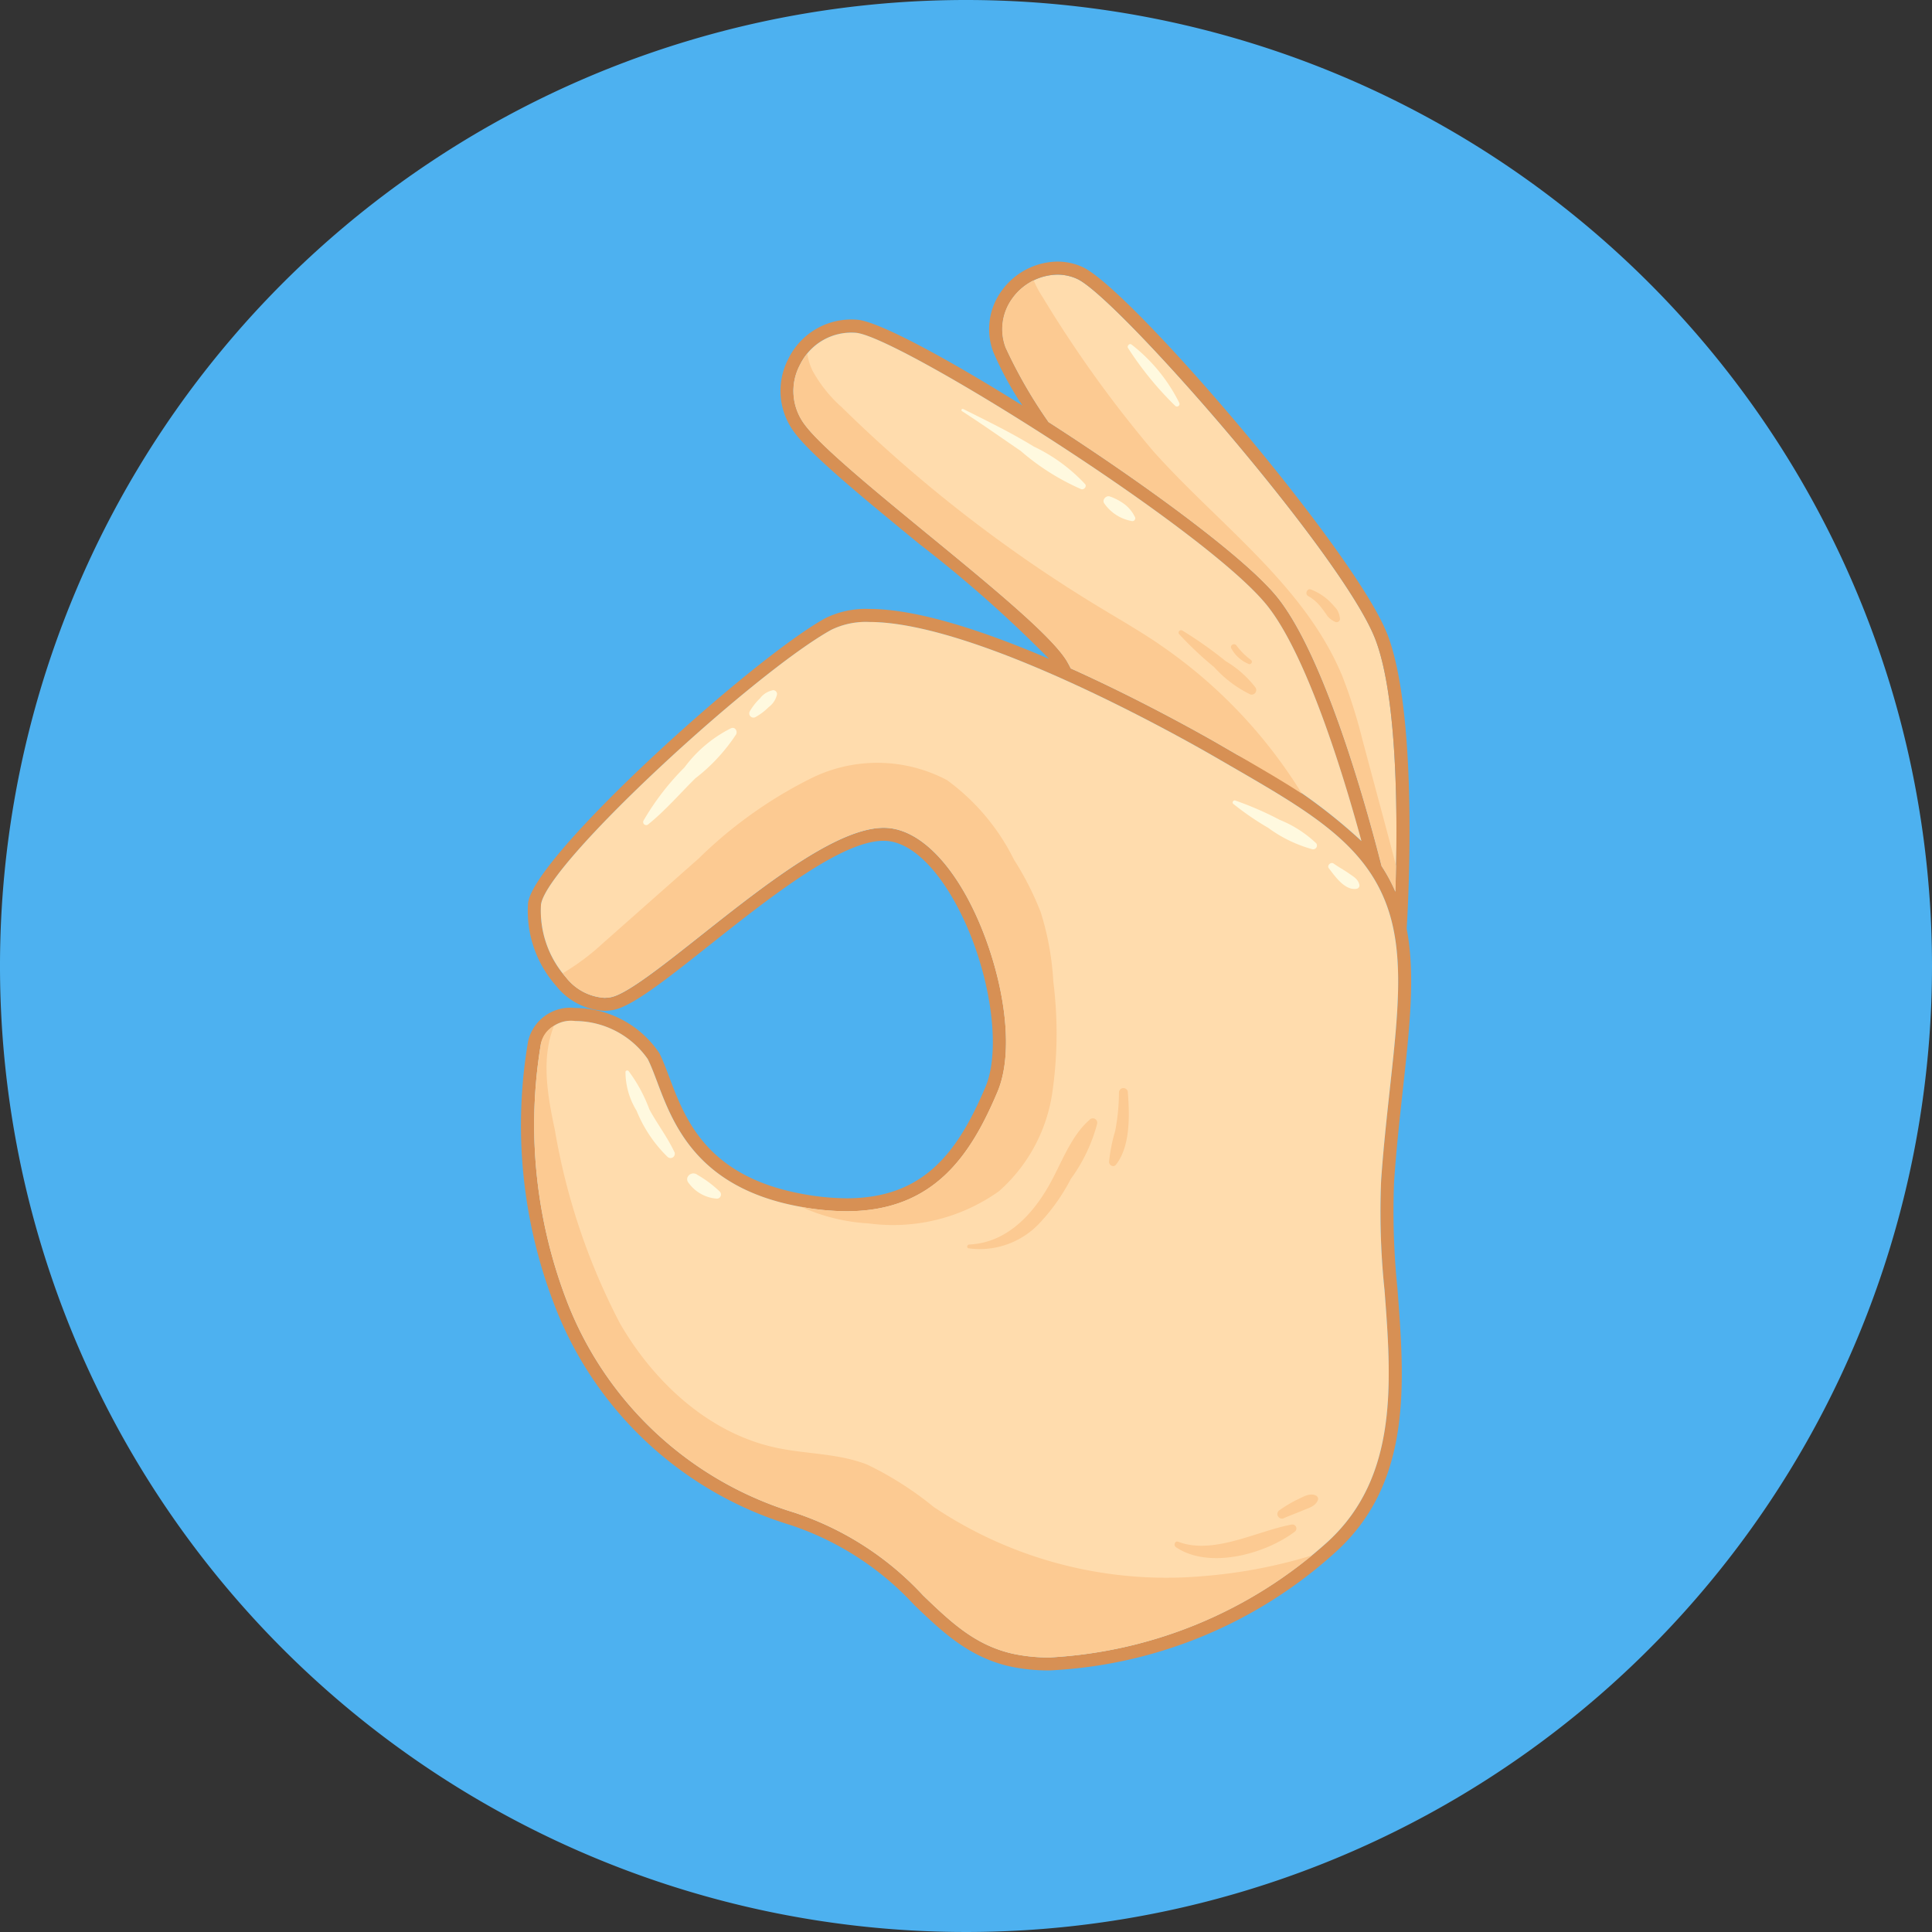 <svg id="Grupo_897184" data-name="Grupo 897184" xmlns="http://www.w3.org/2000/svg" xmlns:xlink="http://www.w3.org/1999/xlink" width="102.026" height="102.026" viewBox="0 0 102.026 102.026">
  <rect x="0" y="0" width="102.026" height="102.026" fill="#333333" stroke="none"/>
  <defs>
    <clipPath id="clip-path">
      <rect id="Rectángulo_33847" data-name="Rectángulo 33847" width="102.026" height="102.026" fill="none"/>
    </clipPath>
    <clipPath id="clip-path-2">
      <rect id="Rectángulo_34577" data-name="Rectángulo 34577" width="47.018" height="74.399" fill="none"/>
    </clipPath>
  </defs>
  <g id="Grupo_895964" data-name="Grupo 895964" transform="translate(0 0)">
    <g id="Grupo_156639" data-name="Grupo 156639" transform="translate(0 0)">
      <g id="Grupo_80331" data-name="Grupo 80331" transform="translate(0 0)" clip-path="url(#clip-path)">
        <path id="Trazado_113698" data-name="Trazado 113698" d="M102.026,51.013A51.013,51.013,0,1,1,51.013,0a51.013,51.013,0,0,1,51.013,51.013" fill="#4db1f0"/>
      </g>
    </g>
  </g>
  <g id="Grupo_897183" data-name="Grupo 897183" transform="translate(27.503 13.814)">
    <g id="Grupo_82197" data-name="Grupo 82197" clip-path="url(#clip-path-2)">
      <path id="Trazado_114095" data-name="Trazado 114095" d="M90.6,19.159c2.365,3.018,4.484,10.3,5.454,14.132a8.815,8.815,0,0,1,.733,1.365c.132-3.793.121-10.32-1.075-13.379C93.966,16.825,82.1,3.245,79.977,2.285a2.511,2.511,0,0,0-1.047-.226,3,3,0,0,0-2.394,1.277A2.755,2.755,0,0,0,76.2,5.913a25.261,25.261,0,0,0,2.267,3.935c5.11,3.285,10.5,7.234,12.132,9.312" transform="translate(-50.599 -1.37)" fill="#ffdcad"/>
      <path id="Trazado_114096" data-name="Trazado 114096" d="M45.75,19.656C44.048,15.3,32.19,1.434,29.662.287A3.2,3.2,0,0,0,28.331,0a3.692,3.692,0,0,0-2.957,1.569,3.428,3.428,0,0,0-.425,3.2A17.434,17.434,0,0,0,26.488,7.6c-3.917-2.45-7.441-4.359-8.652-4.523a3.7,3.7,0,0,0-3.711,2.065,3.652,3.652,0,0,0,.322,3.878c.885,1.206,3.664,3.486,6.607,5.9A67.019,67.019,0,0,1,27.9,20.981c-3.339-1.431-6.918-2.638-9.5-2.638a4.814,4.814,0,0,0-2.339.5C12.17,21.005.7,31.37.383,33.874A5.966,5.966,0,0,0,1.87,38.253,3.464,3.464,0,0,0,4.4,39.566h0a2.588,2.588,0,0,0,.481-.045c1-.187,2.788-1.6,5.055-3.4,3.23-2.557,7.271-5.775,9.469-5.52,1.136.131,2.339,1.195,3.388,2.994,1.876,3.217,2.675,7.791,1.746,9.987-1.494,3.532-3.313,5.884-7.333,5.884a13.143,13.143,0,0,1-2.38-.238c-5.017-.934-6.153-3.95-6.983-6.153-.175-.463-.339-.9-.523-1.268a5.386,5.386,0,0,0-4.443-2.391A2.29,2.29,0,0,0,.389,41.156a26.341,26.341,0,0,0,1.332,13.8,19.378,19.378,0,0,0,12.505,11.76,15.566,15.566,0,0,1,6.551,4.227c1.469,1.408,2.857,2.738,5.028,3.239a9.579,9.579,0,0,0,2.131.216A24.179,24.179,0,0,0,43.083,68.1c3.992-3.669,3.594-8.866,3.209-13.893a39.5,39.5,0,0,1-.174-5.644c.121-1.733.295-3.317.463-4.849.366-3.336.665-6.089.2-8.484.189-3.051.469-11.749-1.03-15.579M27.936,73.711a8.878,8.878,0,0,1-1.976-.2c-1.987-.458-3.247-1.667-4.706-3.065a16.149,16.149,0,0,0-6.824-4.388A18.7,18.7,0,0,1,2.362,54.709a25.985,25.985,0,0,1-1.3-13.4,1.646,1.646,0,0,1,1.818-1.2,4.7,4.7,0,0,1,3.827,2.011c.168.336.327.757.495,1.2.838,2.223,2.1,5.583,7.5,6.587a13.8,13.8,0,0,0,2.506.25c4.658,0,6.581-3.03,7.966-6.3,1.142-2.7-.037-7.6-1.785-10.6-1.161-1.992-2.548-3.175-3.9-3.331-2.445-.288-6.461,2.883-9.975,5.664-2.018,1.6-3.925,3.106-4.755,3.262a1.939,1.939,0,0,1-.354.033h0A2.8,2.8,0,0,1,2.386,37.8a5.317,5.317,0,0,1-1.32-3.838c.269-2.149,11.227-12.236,15.33-14.515a4.159,4.159,0,0,1,2.005-.413c5.816,0,17.02,6.408,18.279,7.138l.823.476c4.092,2.365,7.048,4.074,8.242,7.388.925,2.57.584,5.677.153,9.61-.169,1.539-.343,3.13-.465,4.876a40.049,40.049,0,0,0,.174,5.744c.372,4.863.757,9.891-2.989,13.334a23.8,23.8,0,0,1-14.681,6.113m.919-52.584c-.759-1.313-3.967-3.945-7.363-6.732C18.712,12.113,15.837,9.754,15,8.618a2.939,2.939,0,0,1-.263-3.16,3.011,3.011,0,0,1,3-1.693c2.438.329,18.593,10.47,21.711,14.449,2.005,2.559,3.869,8.454,4.938,12.384a28.843,28.843,0,0,0-6.546-4.548l-.821-.476c-.662-.384-4.044-2.319-7.981-4.091-.064-.127-.128-.248-.191-.357M25.937,1.966A3,3,0,0,1,28.331.688a2.516,2.516,0,0,1,1.047.226c2.118.96,13.989,14.54,15.731,18.992,1.2,3.059,1.207,9.587,1.075,13.38a8.8,8.8,0,0,0-.733-1.365c-.97-3.827-3.089-11.114-5.454-14.132-1.628-2.077-7.022-6.026-12.132-9.311A25.278,25.278,0,0,1,25.6,4.543a2.756,2.756,0,0,1,.339-2.577" transform="translate(0)" fill="#d79054"/>
      <path id="Trazado_114097" data-name="Trazado 114097" d="M65.683,33.022l.822.476a28.85,28.85,0,0,1,6.546,4.548c-1.068-3.93-2.933-9.825-4.938-12.384C64.995,21.682,48.84,11.54,46.4,11.212a3.011,3.011,0,0,0-3,1.693,2.939,2.939,0,0,0,.263,3.16c.834,1.136,3.709,3.495,6.489,5.777,3.4,2.787,6.6,5.419,7.363,6.732.063.108.127.229.191.357,3.937,1.772,7.318,3.707,7.98,4.091" transform="translate(-28.658 -7.447)" fill="#ffdcad"/>
      <path id="Trazado_114098" data-name="Trazado 114098" d="M46.987,92.144a40.051,40.051,0,0,1-.174-5.744c.122-1.747.3-3.338.465-4.876.431-3.933.772-7.04-.153-9.61-1.193-3.314-4.15-5.023-8.241-7.388l-.823-.476C36.8,63.319,25.6,56.911,19.782,56.911a4.159,4.159,0,0,0-2.005.413C13.675,59.6,2.716,69.69,2.447,71.839a5.317,5.317,0,0,0,1.32,3.838,2.8,2.8,0,0,0,2.016,1.079h0a1.944,1.944,0,0,0,.354-.033c.83-.156,2.736-1.665,4.755-3.262,3.514-2.782,7.531-5.953,9.975-5.664,1.356.157,2.743,1.339,3.9,3.331,1.747,3,2.927,7.9,1.785,10.6-1.385,3.274-3.309,6.3-7.966,6.3a13.8,13.8,0,0,1-2.506-.25c-5.4-1-6.664-4.364-7.5-6.587-.168-.446-.327-.867-.495-1.2A4.7,4.7,0,0,0,4.26,77.984a1.646,1.646,0,0,0-1.818,1.2,25.988,25.988,0,0,0,1.3,13.4A18.7,18.7,0,0,0,15.81,103.939a16.151,16.151,0,0,1,6.824,4.388c1.459,1.4,2.719,2.607,4.706,3.065a8.878,8.878,0,0,0,1.976.2A23.8,23.8,0,0,0,44,105.477c3.746-3.443,3.361-8.471,2.989-13.334" transform="translate(-1.381 -37.879)" fill="#ffdcad"/>
      <path id="Trazado_114099" data-name="Trazado 114099" d="M62.376,29.88c-1.065-.721-2.183-1.361-3.283-2.029A74.461,74.461,0,0,1,45.6,17.357a7.207,7.207,0,0,1-1.533-1.917,3.17,3.17,0,0,1-.282-.908,3.248,3.248,0,0,0-.392.6,2.939,2.939,0,0,0,.263,3.16c.834,1.136,3.709,3.495,6.488,5.776,3.4,2.787,6.6,5.419,7.363,6.732.063.108.126.23.191.357,3.937,1.772,7.319,3.707,7.98,4.091l.822.476c1.245.72,2.382,1.381,3.407,2.047a26.052,26.052,0,0,0-7.536-7.89" transform="translate(-28.658 -9.672)" fill="#fcca92"/>
      <path id="Trazado_114100" data-name="Trazado 114100" d="M96.782,35.266c.015-.428.028-.892.037-1.38q-.431-1.65-.877-3.3l-.9-3.361a26.965,26.965,0,0,0-1.066-3.367c-2-4.814-6.534-8-10-11.891a63.283,63.283,0,0,1-5.832-8.131,5.114,5.114,0,0,1-.462-.866,3.068,3.068,0,0,0-1.141.971A2.756,2.756,0,0,0,76.2,6.523a25.285,25.285,0,0,0,2.267,3.935c5.11,3.285,10.5,7.234,12.132,9.312,2.365,3.017,4.483,10.3,5.454,14.132a8.8,8.8,0,0,1,.733,1.365" transform="translate(-50.599 -1.98)" fill="#fcca92"/>
      <path id="Trazado_114101" data-name="Trazado 114101" d="M32.525,90.639a14.91,14.91,0,0,0-.661-3.593,15.855,15.855,0,0,0-1.415-2.782,11.543,11.543,0,0,0-3.53-4.193,7.873,7.873,0,0,0-7.111-.132,23.268,23.268,0,0,0-6,4.263L8.752,88.675a12.325,12.325,0,0,1-2.13,1.592c.057.073.111.148.171.217a2.8,2.8,0,0,0,2.016,1.08h0a1.914,1.914,0,0,0,.354-.033c.83-.155,2.736-1.664,4.755-3.262,3.514-2.782,7.531-5.952,9.975-5.664,1.357.156,2.743,1.34,3.9,3.331,1.748,3,2.927,7.9,1.785,10.6-1.385,3.274-3.309,6.3-7.967,6.3a13.691,13.691,0,0,1-2.384-.229,9.874,9.874,0,0,0,3.539.87,9.636,9.636,0,0,0,6.894-1.7,8.6,8.6,0,0,0,2.809-5.16,21.787,21.787,0,0,0,.051-5.979" transform="translate(-4.408 -52.686)" fill="#fcca92"/>
      <path id="Trazado_114102" data-name="Trazado 114102" d="M29.317,154.03a23.767,23.767,0,0,0,13.844-5.385,26.925,26.925,0,0,1-5.832,1.1,22.06,22.06,0,0,1-14.149-3.664,17.6,17.6,0,0,0-3.507-2.233c-1.525-.6-3.218-.548-4.818-.893-3.531-.761-6.42-3.431-8.232-6.555a34.479,34.479,0,0,1-3.443-10.225c-.389-1.82-.734-3.79-.044-5.5a1.37,1.37,0,0,0-.693.95,25.985,25.985,0,0,0,1.3,13.4,18.7,18.7,0,0,0,12.068,11.351,16.148,16.148,0,0,1,6.824,4.388c1.46,1.4,2.72,2.607,4.707,3.065a8.876,8.876,0,0,0,1.976.2" transform="translate(-1.382 -80.319)" fill="#fcca92"/>
      <path id="Trazado_114103" data-name="Trazado 114103" d="M24,73.634a6.9,6.9,0,0,0-2.482,2.082,13.627,13.627,0,0,0-2.155,2.795.162.162,0,0,0,.253.2c.9-.726,1.655-1.611,2.474-2.418a9.545,9.545,0,0,0,2.16-2.33c.075-.161-.049-.391-.249-.324" transform="translate(-12.876 -49.002)" fill="#fff9df"/>
      <path id="Trazado_114104" data-name="Trazado 114104" d="M37.324,67.686a1.134,1.134,0,0,0-.693.434,3.087,3.087,0,0,0-.539.687.222.222,0,0,0,.3.3,3.11,3.11,0,0,0,.7-.529,1.122,1.122,0,0,0,.443-.685.209.209,0,0,0-.21-.21" transform="translate(-24.003 -45.051)" fill="#fff9df"/>
      <path id="Trazado_114105" data-name="Trazado 114105" d="M76.112,27.237a8.946,8.946,0,0,0-2.723-1.993c-1.2-.739-2.461-1.348-3.719-1.978a.065.065,0,0,0-.065.112c1.05.676,2.074,1.4,3.1,2.1a12.516,12.516,0,0,0,3.2,2.023c.144.042.3-.135.206-.269" transform="translate(-46.308 -15.481)" fill="#fff9df"/>
      <path id="Trazado_114106" data-name="Trazado 114106" d="M93.666,38.144a1.862,1.862,0,0,0-.5-.632,2.8,2.8,0,0,0-.827-.446c-.2-.064-.419.19-.286.371a2.251,2.251,0,0,0,1.446.928.152.152,0,0,0,.17-.221" transform="translate(-61.24 -24.664)" fill="#fff9df"/>
      <path id="Trazado_114107" data-name="Trazado 114107" d="M98.558,16.128a8.93,8.93,0,0,0-2.519-3.074c-.109-.084-.253.076-.184.184a17.487,17.487,0,0,0,2.492,3.053.135.135,0,0,0,.211-.163" transform="translate(-63.788 -8.673)" fill="#fff9df"/>
      <path id="Trazado_114108" data-name="Trazado 114108" d="M19.066,132.027c-.367-.781-.9-1.472-1.311-2.232a7.98,7.98,0,0,0-1.1-2.03c-.047-.045-.151-.033-.162.043a3.918,3.918,0,0,0,.584,2.052,7.132,7.132,0,0,0,1.638,2.441.227.227,0,0,0,.355-.274" transform="translate(-10.965 -85.022)" fill="#fff9df"/>
      <path id="Trazado_114109" data-name="Trazado 114109" d="M28,144.958a6.046,6.046,0,0,0-1.183-.887c-.315-.243-.737.141-.449.449a2.006,2.006,0,0,0,1.479.806.218.218,0,0,0,.152-.367" transform="translate(-17.487 -95.841)" fill="#fff9df"/>
      <path id="Trazado_114110" data-name="Trazado 114110" d="M116.791,87.331a6.094,6.094,0,0,0-1.9-1.214,17.153,17.153,0,0,0-2.352-1.023c-.1-.031-.188.11-.1.18a15.07,15.07,0,0,0,1.845,1.266,7.078,7.078,0,0,0,2.32,1.125.2.2,0,0,0,.194-.333" transform="translate(-74.812 -56.635)" fill="#fff9df"/>
      <path id="Trazado_114111" data-name="Trazado 114111" d="M129.148,96.109c-.077-.3-.3-.412-.537-.581-.269-.187-.557-.342-.825-.533-.145-.1-.361.105-.25.25.334.435.862,1.208,1.488,1.081a.179.179,0,0,0,.124-.218" transform="translate(-84.866 -63.209)" fill="#fff9df"/>
      <path id="Trazado_114112" data-name="Trazado 114112" d="M76.967,135.367c-1.019.875-1.506,2.342-2.164,3.491-.913,1.593-2.27,3.02-4.211,3.106-.11.005-.145.181-.027.2a4.328,4.328,0,0,0,3.813-1.4,10.211,10.211,0,0,0,1.586-2.265,8.659,8.659,0,0,0,1.389-2.91.233.233,0,0,0-.387-.225" transform="translate(-46.919 -90.056)" fill="#fcca92"/>
      <path id="Trazado_114113" data-name="Trazado 114113" d="M93.895,130.727a.237.237,0,0,0-.473,0,10.874,10.874,0,0,1-.2,2.05,8.585,8.585,0,0,0-.323,1.633c0,.168.238.3.358.148.78-.972.727-2.656.634-3.831" transform="translate(-61.835 -86.859)" fill="#fcca92"/>
      <path id="Trazado_114114" data-name="Trazado 114114" d="M109.413,199.437c-1.847.347-4.119,1.615-5.986.906-.174-.066-.258.192-.12.285,1.757,1.188,4.709.366,6.268-.808a.211.211,0,0,0-.162-.383" transform="translate(-68.714 -132.74)" fill="#fcca92"/>
      <path id="Trazado_114115" data-name="Trazado 114115" d="M121.5,194.742c-.32-.13-.623.067-.914.2a6.9,6.9,0,0,0-.979.577.242.242,0,0,0,.244.418c.313-.136.633-.251.946-.385s.669-.212.816-.529a.193.193,0,0,0-.112-.277" transform="translate(-79.533 -129.589)" fill="#fcca92"/>
      <path id="Trazado_114116" data-name="Trazado 114116" d="M107.945,61.236a5.523,5.523,0,0,0-1.586-1.408,20.889,20.889,0,0,0-2.3-1.623.13.13,0,0,0-.156.2,18.842,18.842,0,0,0,1.849,1.741,6.273,6.273,0,0,0,1.917,1.443.244.244,0,0,0,.273-.355" transform="translate(-69.136 -38.728)" fill="#fcca92"/>
      <path id="Trazado_114117" data-name="Trazado 114117" d="M113.21,61.262a3.7,3.7,0,0,1-.777-.77c-.111-.165-.376-.015-.269.158a1.856,1.856,0,0,0,.926.82.124.124,0,0,0,.12-.207" transform="translate(-74.639 -40.215)" fill="#fcca92"/>
      <path id="Trazado_114118" data-name="Trazado 114118" d="M125.826,53.248a1.083,1.083,0,0,0-.16-.451,5.881,5.881,0,0,0-.412-.449,2.905,2.905,0,0,0-.96-.6c-.2-.079-.33.244-.145.344a2.287,2.287,0,0,1,.722.643c.111.142.213.288.315.437a1.22,1.22,0,0,0,.38.281.179.179,0,0,0,.261-.2" transform="translate(-82.573 -34.432)" fill="#fcca92"/>
    </g>
  </g>
</svg>
